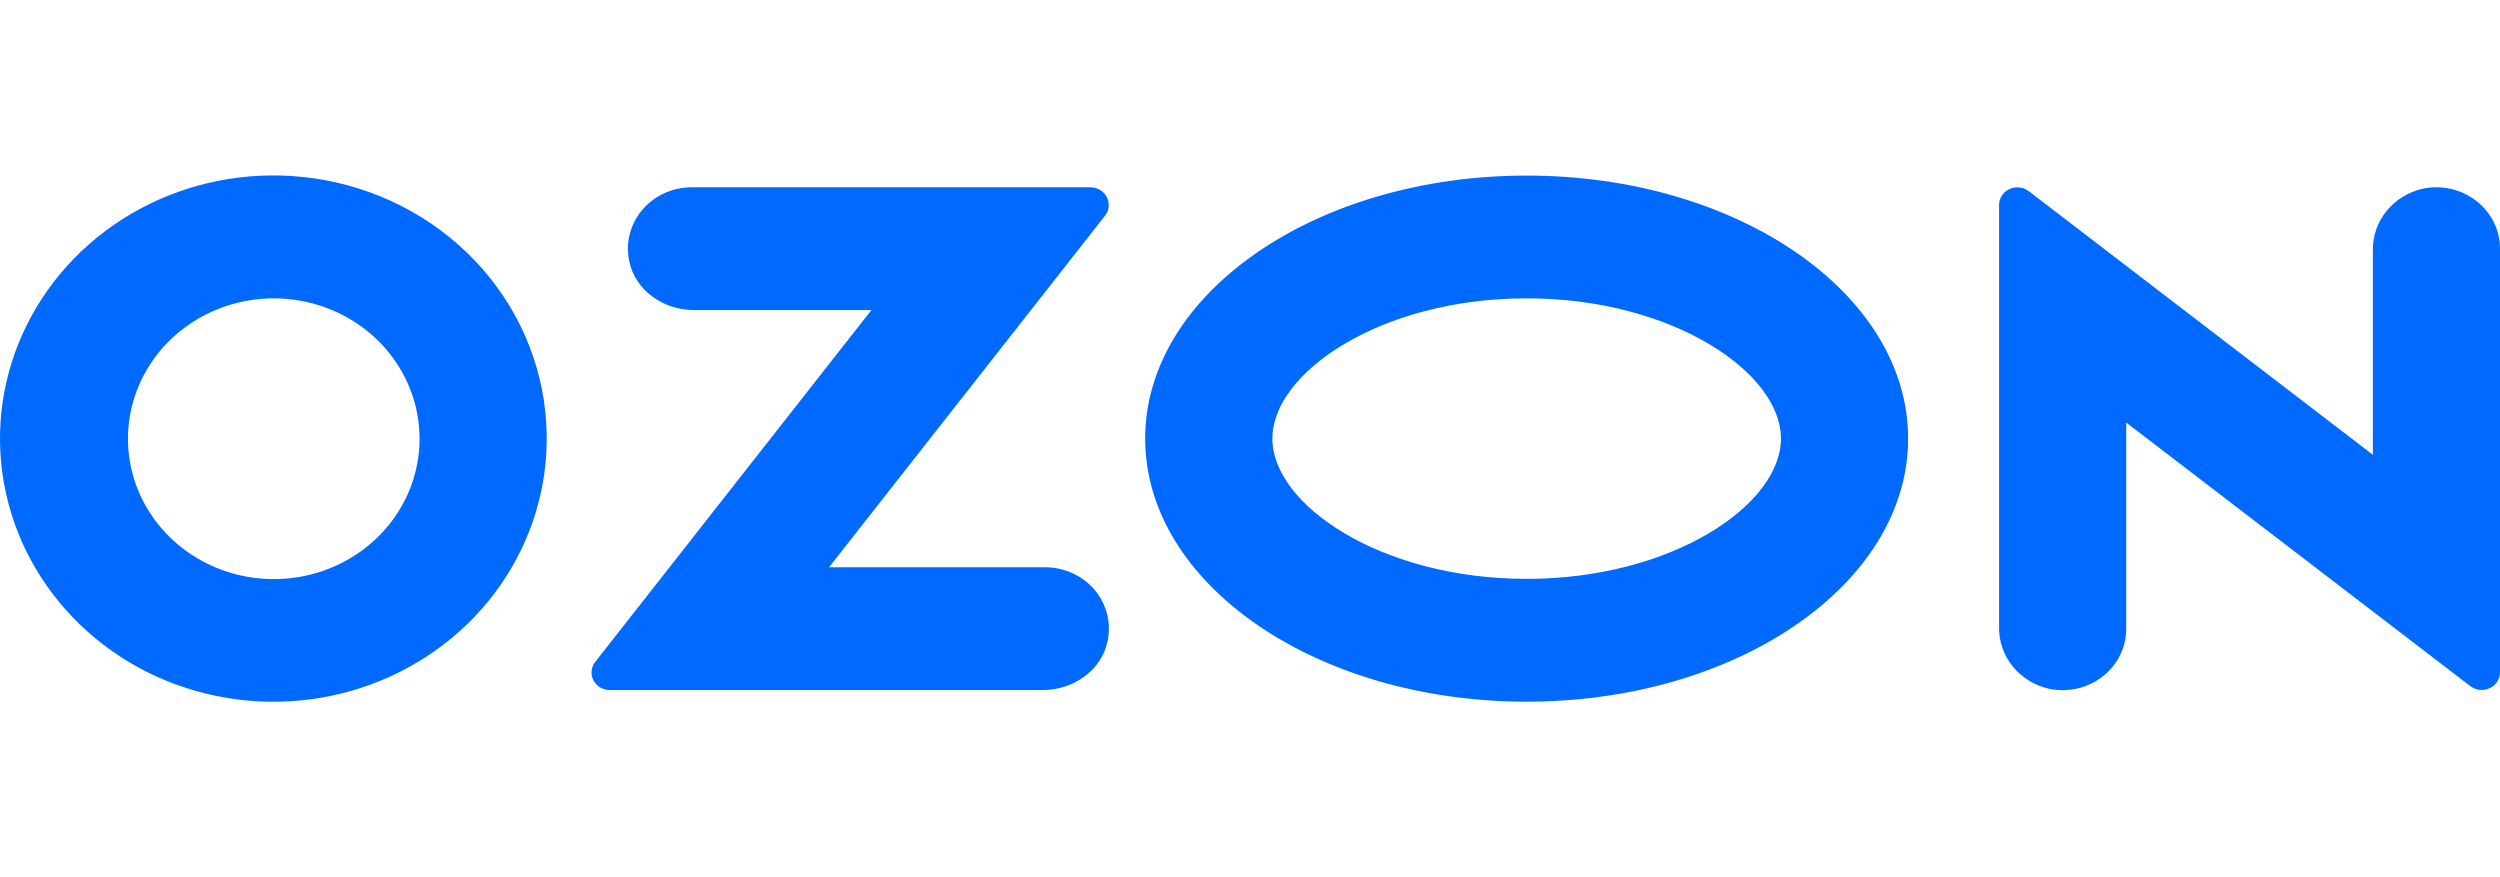 <svg width="57" height="20" viewBox="0 0 57 20" fill="none" xmlns="http://www.w3.org/2000/svg">
<path fill-rule="evenodd" clip-rule="evenodd" d="M6.886 4.033C5.605 3.903 4.314 4.158 3.19 4.763C2.067 5.368 1.165 6.294 0.61 7.412C0.054 8.53 -0.128 9.787 0.089 11.009C0.305 12.231 0.91 13.358 1.819 14.236C2.728 15.114 3.897 15.699 5.166 15.911C6.434 16.124 7.74 15.952 8.904 15.421C10.067 14.89 11.031 14.025 11.663 12.945C12.295 11.865 12.564 10.623 12.433 9.39C12.289 8.019 11.659 6.738 10.648 5.762C9.638 4.787 8.309 4.176 6.886 4.033V4.033ZM6.684 13.175C5.995 13.264 5.295 13.143 4.681 12.829C4.067 12.515 3.572 12.024 3.263 11.425C2.954 10.825 2.849 10.148 2.961 9.488C3.073 8.827 3.397 8.217 3.887 7.744C4.378 7.27 5.01 6.956 5.696 6.846C6.381 6.736 7.085 6.836 7.709 7.131C8.332 7.426 8.844 7.902 9.172 8.492C9.5 9.082 9.628 9.756 9.538 10.419C9.443 11.117 9.112 11.765 8.596 12.263C8.08 12.761 7.408 13.082 6.684 13.175V13.175ZM15.767 4.27C15.551 4.271 15.337 4.318 15.142 4.408C14.947 4.497 14.776 4.628 14.64 4.79C14.504 4.952 14.407 5.141 14.357 5.343C14.306 5.545 14.303 5.756 14.348 5.959C14.484 6.619 15.124 7.07 15.822 7.07H19.868L13.571 15.092C13.524 15.151 13.496 15.221 13.489 15.295C13.481 15.369 13.496 15.444 13.53 15.51C13.564 15.577 13.617 15.633 13.682 15.672C13.748 15.711 13.823 15.732 13.9 15.733H23.778C24.474 15.733 25.115 15.282 25.252 14.622C25.296 14.419 25.293 14.208 25.243 14.006C25.192 13.804 25.096 13.615 24.96 13.453C24.824 13.291 24.652 13.161 24.457 13.071C24.262 12.981 24.049 12.934 23.833 12.933H18.903L25.195 4.918C25.242 4.858 25.271 4.787 25.278 4.712C25.285 4.637 25.271 4.562 25.236 4.495C25.202 4.428 25.148 4.371 25.082 4.331C25.016 4.292 24.94 4.271 24.862 4.27H15.767V4.27ZM55.236 4.303C54.908 4.378 54.618 4.558 54.411 4.813C54.205 5.069 54.096 5.384 54.101 5.708V10.369L46.255 4.358C46.194 4.311 46.12 4.282 46.042 4.274C45.964 4.265 45.885 4.279 45.814 4.312C45.743 4.345 45.684 4.396 45.642 4.46C45.6 4.524 45.578 4.598 45.579 4.674V14.298C45.573 14.622 45.683 14.937 45.889 15.193C46.096 15.448 46.386 15.628 46.713 15.703C46.926 15.748 47.146 15.746 47.357 15.699C47.569 15.651 47.767 15.558 47.936 15.427C48.106 15.295 48.242 15.129 48.336 14.94C48.43 14.751 48.478 14.545 48.478 14.335V9.634L56.324 15.644C56.385 15.691 56.459 15.721 56.537 15.729C56.615 15.737 56.694 15.724 56.765 15.691C56.835 15.658 56.895 15.607 56.937 15.543C56.978 15.479 57 15.404 57 15.329V5.67C57 5.461 56.952 5.254 56.858 5.065C56.764 4.876 56.627 4.71 56.458 4.579C56.289 4.448 56.091 4.355 55.88 4.307C55.668 4.259 55.448 4.258 55.236 4.303V4.303ZM34.808 6.802C38.126 6.802 40.606 8.49 40.606 10C40.606 11.51 38.126 13.198 34.808 13.198C31.489 13.198 29.01 11.51 29.01 10C29.01 8.49 31.489 6.802 34.808 6.802V6.802ZM34.808 4.003C30.004 4.003 26.11 6.688 26.11 10C26.11 13.312 30.004 15.998 34.808 15.998C39.611 15.998 43.505 13.312 43.505 10C43.505 6.688 39.611 4.003 34.808 4.003V4.003Z" fill="#0069FF"/>
</svg>
